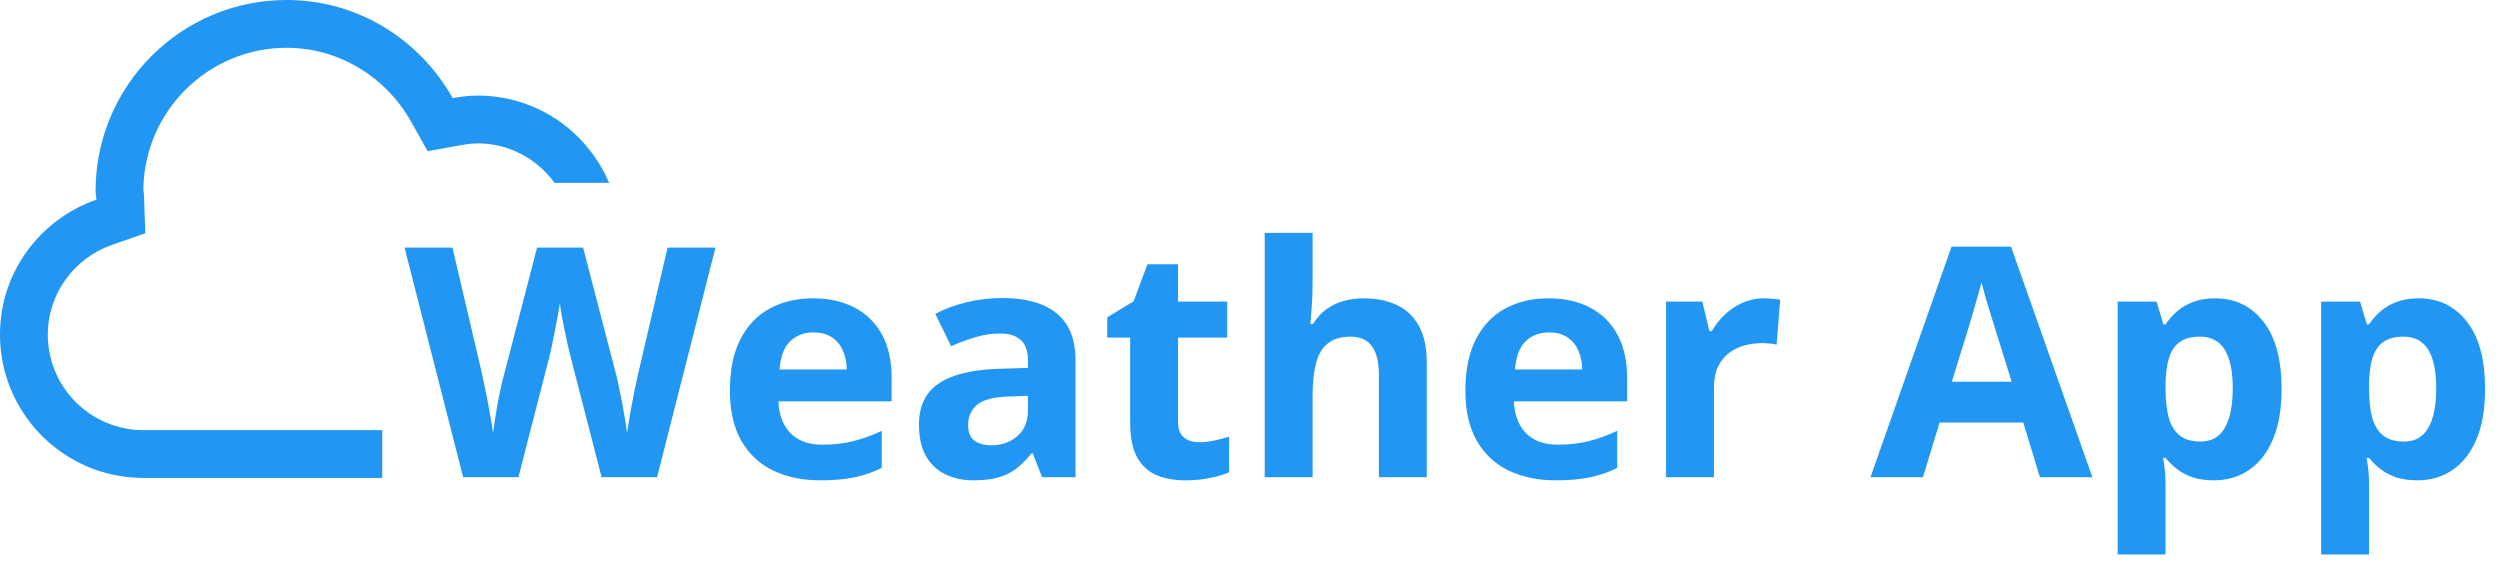 <svg width="482" height="110" viewBox="0 0 482 110" fill="none" xmlns="http://www.w3.org/2000/svg">
<path d="M137.941 47.74L126.68 92H115.993L109.999 68.75C109.878 68.306 109.716 67.63 109.515 66.722C109.313 65.814 109.101 64.825 108.879 63.755C108.657 62.665 108.455 61.646 108.273 60.697C108.112 59.728 108.001 58.962 107.94 58.397C107.88 58.962 107.759 59.718 107.577 60.667C107.416 61.616 107.224 62.625 107.002 63.694C106.8 64.764 106.598 65.763 106.396 66.691C106.195 67.62 106.033 68.326 105.912 68.811L99.948 92H89.292L78 47.74H87.233L92.894 71.898C93.056 72.625 93.238 73.493 93.439 74.502C93.662 75.511 93.873 76.571 94.075 77.681C94.297 78.77 94.489 79.83 94.65 80.859C94.832 81.868 94.963 82.746 95.044 83.493C95.145 82.726 95.276 81.838 95.438 80.829C95.599 79.8 95.77 78.76 95.952 77.711C96.154 76.641 96.356 75.652 96.558 74.744C96.759 73.836 96.941 73.099 97.103 72.534L103.551 47.74H112.421L118.869 72.534C119.01 73.079 119.172 73.816 119.354 74.744C119.555 75.652 119.757 76.641 119.959 77.711C120.161 78.781 120.342 79.83 120.504 80.859C120.686 81.868 120.817 82.746 120.897 83.493C121.039 82.484 121.23 81.263 121.473 79.83C121.735 78.377 122.007 76.934 122.29 75.501C122.593 74.068 122.855 72.867 123.077 71.898L128.708 47.74H137.941ZM156.741 57.519C159.869 57.519 162.564 58.124 164.824 59.335C167.085 60.526 168.83 62.261 170.062 64.542C171.293 66.823 171.908 69.608 171.908 72.897V77.378H150.081C150.182 79.981 150.959 82.03 152.412 83.523C153.885 84.997 155.924 85.733 158.527 85.733C160.687 85.733 162.665 85.511 164.461 85.067C166.257 84.623 168.104 83.957 170.001 83.069V90.214C168.326 91.041 166.57 91.647 164.733 92.03C162.917 92.414 160.707 92.606 158.104 92.606C154.713 92.606 151.706 91.98 149.082 90.728C146.479 89.477 144.43 87.57 142.937 85.007C141.463 82.444 140.727 79.215 140.727 75.319C140.727 71.364 141.393 68.074 142.725 65.45C144.077 62.806 145.954 60.828 148.355 59.517C150.757 58.185 153.552 57.519 156.741 57.519ZM156.802 64.088C155.006 64.088 153.512 64.663 152.321 65.814C151.151 66.964 150.475 68.77 150.293 71.232H163.25C163.23 69.86 162.978 68.639 162.493 67.569C162.029 66.5 161.323 65.652 160.374 65.026C159.446 64.401 158.255 64.088 156.802 64.088ZM193.281 57.458C197.822 57.458 201.304 58.447 203.726 60.425C206.147 62.403 207.358 65.41 207.358 69.446V92H200.91L199.124 87.398H198.882C197.913 88.609 196.924 89.598 195.915 90.365C194.906 91.132 193.745 91.697 192.434 92.061C191.122 92.424 189.527 92.606 187.65 92.606C185.652 92.606 183.856 92.222 182.262 91.455C180.688 90.688 179.446 89.518 178.538 87.943C177.63 86.349 177.176 84.331 177.176 81.889C177.176 78.296 178.437 75.652 180.96 73.957C183.483 72.242 187.267 71.293 192.312 71.111L198.186 70.93V69.446C198.186 67.67 197.721 66.368 196.793 65.541C195.865 64.713 194.573 64.3 192.918 64.3C191.283 64.3 189.679 64.532 188.104 64.996C186.53 65.46 184.956 66.046 183.382 66.752L180.324 60.516C182.12 59.567 184.129 58.82 186.349 58.275C188.589 57.73 190.9 57.458 193.281 57.458ZM198.186 76.318L194.613 76.439C191.626 76.52 189.548 77.055 188.377 78.044C187.227 79.033 186.651 80.335 186.651 81.949C186.651 83.362 187.065 84.371 187.893 84.977C188.72 85.562 189.8 85.855 191.132 85.855C193.11 85.855 194.775 85.269 196.127 84.099C197.499 82.928 198.186 81.263 198.186 79.103V76.318ZM231.153 85.249C232.162 85.249 233.141 85.148 234.09 84.946C235.059 84.745 236.017 84.492 236.966 84.189V91.061C235.977 91.505 234.746 91.869 233.272 92.151C231.819 92.454 230.225 92.606 228.489 92.606C226.471 92.606 224.655 92.283 223.04 91.637C221.446 90.971 220.184 89.83 219.256 88.216C218.348 86.581 217.894 84.311 217.894 81.404V65.087H213.474V61.182L218.56 58.094L221.224 50.949H227.127V58.154H236.603V65.087H227.127V81.404C227.127 82.696 227.49 83.665 228.217 84.311C228.964 84.936 229.942 85.249 231.153 85.249ZM253.071 44.895V54.491C253.071 56.166 253.011 57.761 252.89 59.274C252.789 60.788 252.708 61.858 252.647 62.483H253.132C253.858 61.313 254.716 60.364 255.705 59.638C256.714 58.911 257.824 58.376 259.035 58.033C260.246 57.69 261.548 57.519 262.94 57.519C265.382 57.519 267.512 57.953 269.328 58.82C271.145 59.668 272.557 61.01 273.566 62.847C274.576 64.663 275.08 67.024 275.08 69.931V92H265.847V72.231C265.847 69.81 265.403 67.983 264.515 66.752C263.627 65.521 262.254 64.905 260.397 64.905C258.541 64.905 257.077 65.339 256.008 66.207C254.938 67.055 254.181 68.316 253.737 69.991C253.293 71.646 253.071 73.674 253.071 76.076V92H243.838V44.895H253.071ZM298.542 57.519C301.67 57.519 304.365 58.124 306.625 59.335C308.885 60.526 310.631 62.261 311.862 64.542C313.093 66.823 313.709 69.608 313.709 72.897V77.378H291.882C291.983 79.981 292.76 82.03 294.213 83.523C295.686 84.997 297.725 85.733 300.328 85.733C302.488 85.733 304.465 85.511 306.262 85.067C308.058 84.623 309.905 83.957 311.802 83.069V90.214C310.127 91.041 308.371 91.647 306.534 92.03C304.718 92.414 302.508 92.606 299.904 92.606C296.514 92.606 293.507 91.98 290.883 90.728C288.279 89.477 286.231 87.57 284.737 85.007C283.264 82.444 282.527 79.215 282.527 75.319C282.527 71.364 283.193 68.074 284.525 65.45C285.878 62.806 287.755 60.828 290.156 59.517C292.558 58.185 295.353 57.519 298.542 57.519ZM298.603 64.088C296.806 64.088 295.313 64.663 294.122 65.814C292.951 66.964 292.275 68.77 292.094 71.232H305.051C305.031 69.86 304.778 68.639 304.294 67.569C303.83 66.5 303.123 65.652 302.175 65.026C301.246 64.401 300.056 64.088 298.603 64.088ZM340.107 57.519C340.572 57.519 341.106 57.549 341.712 57.609C342.338 57.65 342.842 57.71 343.226 57.791L342.529 66.449C342.227 66.348 341.793 66.278 341.228 66.237C340.683 66.177 340.208 66.147 339.805 66.147C338.614 66.147 337.453 66.298 336.323 66.601C335.213 66.903 334.214 67.398 333.326 68.084C332.438 68.75 331.732 69.638 331.207 70.748C330.702 71.838 330.45 73.18 330.45 74.774V92H321.217V58.154H328.21L329.572 63.846H330.026C330.692 62.695 331.52 61.646 332.509 60.697C333.518 59.728 334.658 58.962 335.93 58.397C337.221 57.811 338.614 57.519 340.107 57.519ZM393.298 92L390.089 81.465H373.953L370.744 92H360.633L376.254 47.559H387.728L403.409 92H393.298ZM387.849 73.594L384.64 63.301C384.438 62.615 384.165 61.737 383.822 60.667C383.499 59.577 383.166 58.477 382.823 57.367C382.5 56.237 382.238 55.258 382.036 54.431C381.834 55.258 381.552 56.287 381.188 57.519C380.845 58.73 380.512 59.88 380.189 60.97C379.867 62.06 379.634 62.837 379.493 63.301L376.314 73.594H387.849ZM427.113 57.519C430.928 57.519 434.006 59.002 436.347 61.969C438.708 64.936 439.889 69.285 439.889 75.017C439.889 78.851 439.334 82.08 438.224 84.704C437.114 87.308 435.58 89.275 433.622 90.607C431.664 91.939 429.414 92.606 426.871 92.606C425.236 92.606 423.834 92.404 422.663 92C421.493 91.576 420.493 91.041 419.666 90.395C418.839 89.73 418.122 89.023 417.517 88.276H417.032C417.194 89.084 417.315 89.911 417.396 90.759C417.476 91.606 417.517 92.434 417.517 93.241V106.895H408.283V58.154H415.791L417.093 62.544H417.517C418.122 61.636 418.859 60.798 419.727 60.031C420.594 59.264 421.634 58.659 422.845 58.215C424.076 57.751 425.499 57.519 427.113 57.519ZM424.146 64.905C422.532 64.905 421.25 65.238 420.302 65.904C419.353 66.57 418.657 67.569 418.213 68.901C417.789 70.233 417.557 71.919 417.517 73.957V74.956C417.517 77.136 417.718 78.982 418.122 80.496C418.546 82.01 419.242 83.16 420.211 83.947C421.2 84.734 422.552 85.128 424.268 85.128C425.68 85.128 426.841 84.734 427.749 83.947C428.657 83.16 429.333 82.01 429.777 80.496C430.242 78.962 430.474 77.095 430.474 74.895C430.474 71.586 429.959 69.093 428.93 67.418C427.9 65.743 426.306 64.905 424.146 64.905ZM466.348 57.519C470.162 57.519 473.24 59.002 475.581 61.969C477.942 64.936 479.123 69.285 479.123 75.017C479.123 78.851 478.568 82.08 477.458 84.704C476.348 87.308 474.814 89.275 472.856 90.607C470.899 91.939 468.648 92.606 466.105 92.606C464.471 92.606 463.068 92.404 461.897 92C460.727 91.576 459.728 91.041 458.9 90.395C458.073 89.73 457.356 89.023 456.751 88.276H456.267C456.428 89.084 456.549 89.911 456.63 90.759C456.711 91.606 456.751 92.434 456.751 93.241V106.895H447.518V58.154H455.025L456.327 62.544H456.751C457.356 61.636 458.093 60.798 458.961 60.031C459.829 59.264 460.868 58.659 462.079 58.215C463.31 57.751 464.733 57.519 466.348 57.519ZM463.381 64.905C461.766 64.905 460.485 65.238 459.536 65.904C458.588 66.57 457.891 67.569 457.447 68.901C457.023 70.233 456.791 71.919 456.751 73.957V74.956C456.751 77.136 456.953 78.982 457.356 80.496C457.78 82.01 458.477 83.16 459.445 83.947C460.434 84.734 461.786 85.128 463.502 85.128C464.915 85.128 466.075 84.734 466.983 83.947C467.892 83.16 468.568 82.01 469.012 80.496C469.476 78.962 469.708 77.095 469.708 74.895C469.708 71.586 469.193 69.093 468.164 67.418C467.135 65.743 465.54 64.905 463.381 64.905Z" fill="#2196F3"/>
<path fill-rule="evenodd" clip-rule="evenodd" d="M55.276 9.214C40.144 9.214 27.818 21.434 27.638 36.516C27.71 37.074 27.764 37.632 27.782 38.208L28.016 44.974L21.61 47.206C14.197 49.788 9.213 56.744 9.213 64.501C9.213 74.669 17.472 82.93 27.638 82.93H73.701V92.144H27.638C12.38 92.144 0 79.762 0 64.501C0 52.425 7.791 42.257 18.587 38.495C18.579 38.234 18.543 37.981 18.507 37.728L18.507 37.728C18.466 37.441 18.425 37.154 18.425 36.858C18.425 16.503 34.925 0 55.276 0C69.077 0 80.962 7.685 87.277 18.915C88.852 18.636 90.462 18.429 92.126 18.429C103.532 18.429 113.227 25.383 117.435 35.255H106.913C103.514 30.559 98.057 27.643 92.126 27.643C91.227 27.643 90.237 27.751 88.906 27.985L82.455 29.146L79.243 23.432C74.313 14.668 65.136 9.214 55.276 9.214Z" fill="#2196F3"/>
</svg>

